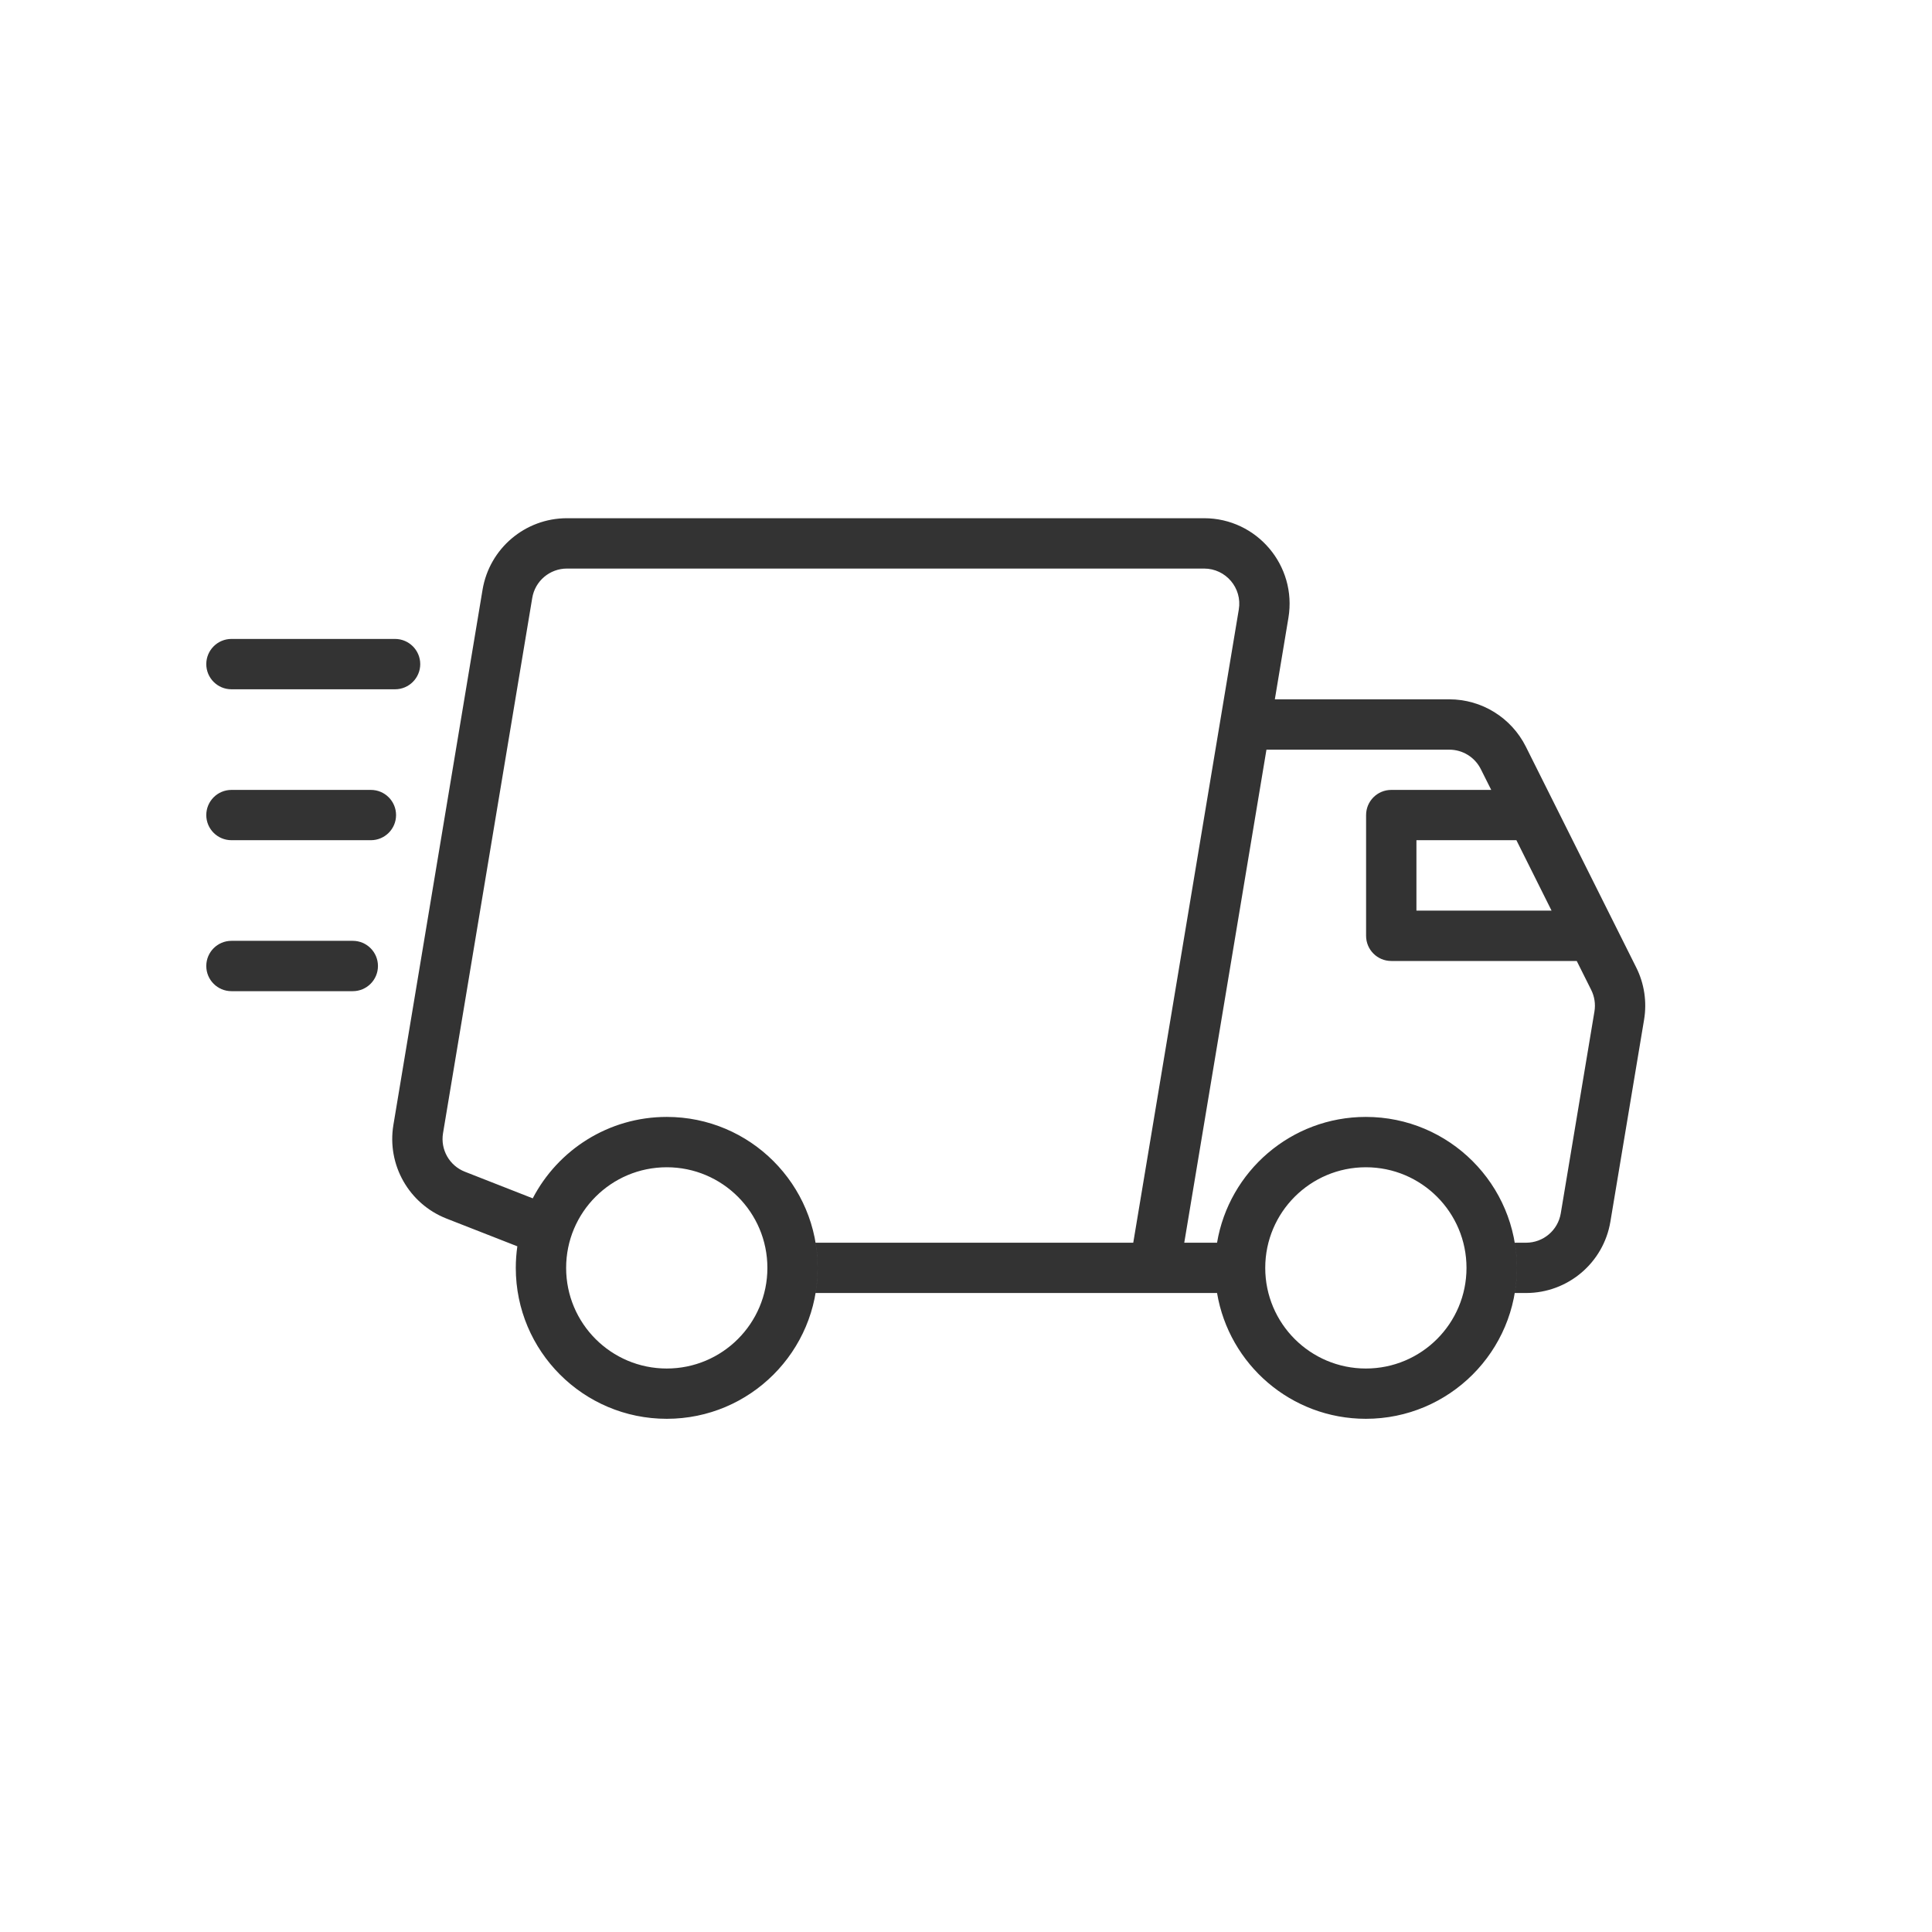 <svg xmlns="http://www.w3.org/2000/svg" viewBox="0 0 35 35" fill="none">
  <path fill-rule="evenodd" clip-rule="evenodd" d="M8.742 10.683C8.867 9.936 9.513 9.388 10.271 9.388L21.813 9.388C22.77 9.388 23.498 10.248 23.341 11.192L23.095 12.669H26.256C26.843 12.669 27.379 13.001 27.642 13.526L29.641 17.525C29.788 17.818 29.838 18.15 29.784 18.473L29.174 22.13C29.05 22.877 28.403 23.424 27.646 23.424H27.441C27.466 23.276 27.479 23.124 27.479 22.969C27.479 22.814 27.466 22.661 27.441 22.513H27.646C27.958 22.513 28.224 22.288 28.275 21.98L28.885 18.323C28.907 18.19 28.886 18.053 28.826 17.933L28.564 17.409H25.204C24.952 17.409 24.748 17.205 24.748 16.953L24.748 14.766C24.748 14.514 24.952 14.31 25.204 14.31H27.015L26.826 13.933C26.718 13.717 26.497 13.581 26.256 13.581L22.943 13.581L21.454 22.513L22.048 22.513C22.265 21.22 23.389 20.234 24.744 20.234C26.254 20.234 27.479 21.459 27.479 22.969C27.479 24.479 26.254 25.703 24.744 25.703C23.389 25.703 22.265 24.718 22.048 23.424L14.775 23.424C14.8 23.276 14.813 23.124 14.813 22.969C14.813 22.814 14.8 22.661 14.775 22.513H20.53L22.442 11.042C22.507 10.653 22.207 10.3 21.813 10.3L10.271 10.3C9.959 10.3 9.693 10.525 9.642 10.833L8.026 20.528C7.976 20.826 8.141 21.117 8.422 21.227L9.651 21.709C10.107 20.833 11.023 20.234 12.079 20.234C13.589 20.234 14.813 21.459 14.813 22.969C14.813 24.479 13.589 25.703 12.079 25.703C10.569 25.703 9.344 24.479 9.344 22.969C9.344 22.836 9.354 22.706 9.372 22.578L8.09 22.076C7.408 21.809 7.006 21.101 7.127 20.378L8.742 10.683ZM27.471 15.221L28.108 16.497H25.66V15.221L27.471 15.221ZM13.902 22.969C13.902 23.976 13.085 24.792 12.079 24.792C11.072 24.792 10.256 23.976 10.256 22.969C10.256 21.962 11.072 21.146 12.079 21.146C13.085 21.146 13.902 21.962 13.902 22.969ZM26.567 22.969C26.567 23.976 25.751 24.792 24.744 24.792C23.738 24.792 22.921 23.976 22.921 22.969C22.921 21.962 23.738 21.146 24.744 21.146C25.751 21.146 26.567 21.962 26.567 22.969Z" fill="#333333"/>
  <path d="M3.737 12.031C3.737 11.78 3.941 11.575 4.193 11.575H7.157C7.408 11.575 7.613 11.78 7.613 12.031C7.613 12.283 7.408 12.487 7.157 12.487H4.193C3.941 12.487 3.737 12.283 3.737 12.031Z" fill="#333333"/>
  <path d="M4.193 14.31C3.941 14.31 3.737 14.514 3.737 14.766C3.737 15.017 3.941 15.221 4.193 15.221H6.719C6.971 15.221 7.175 15.017 7.175 14.766C7.175 14.514 6.971 14.31 6.719 14.31H4.193Z" fill="#333333"/>
  <path d="M3.737 17.5C3.737 17.248 3.941 17.044 4.193 17.044H6.391C6.643 17.044 6.847 17.248 6.847 17.5C6.847 17.752 6.643 17.956 6.391 17.956H4.193C3.941 17.956 3.737 17.752 3.737 17.5Z" fill="#333333"/>
</svg>